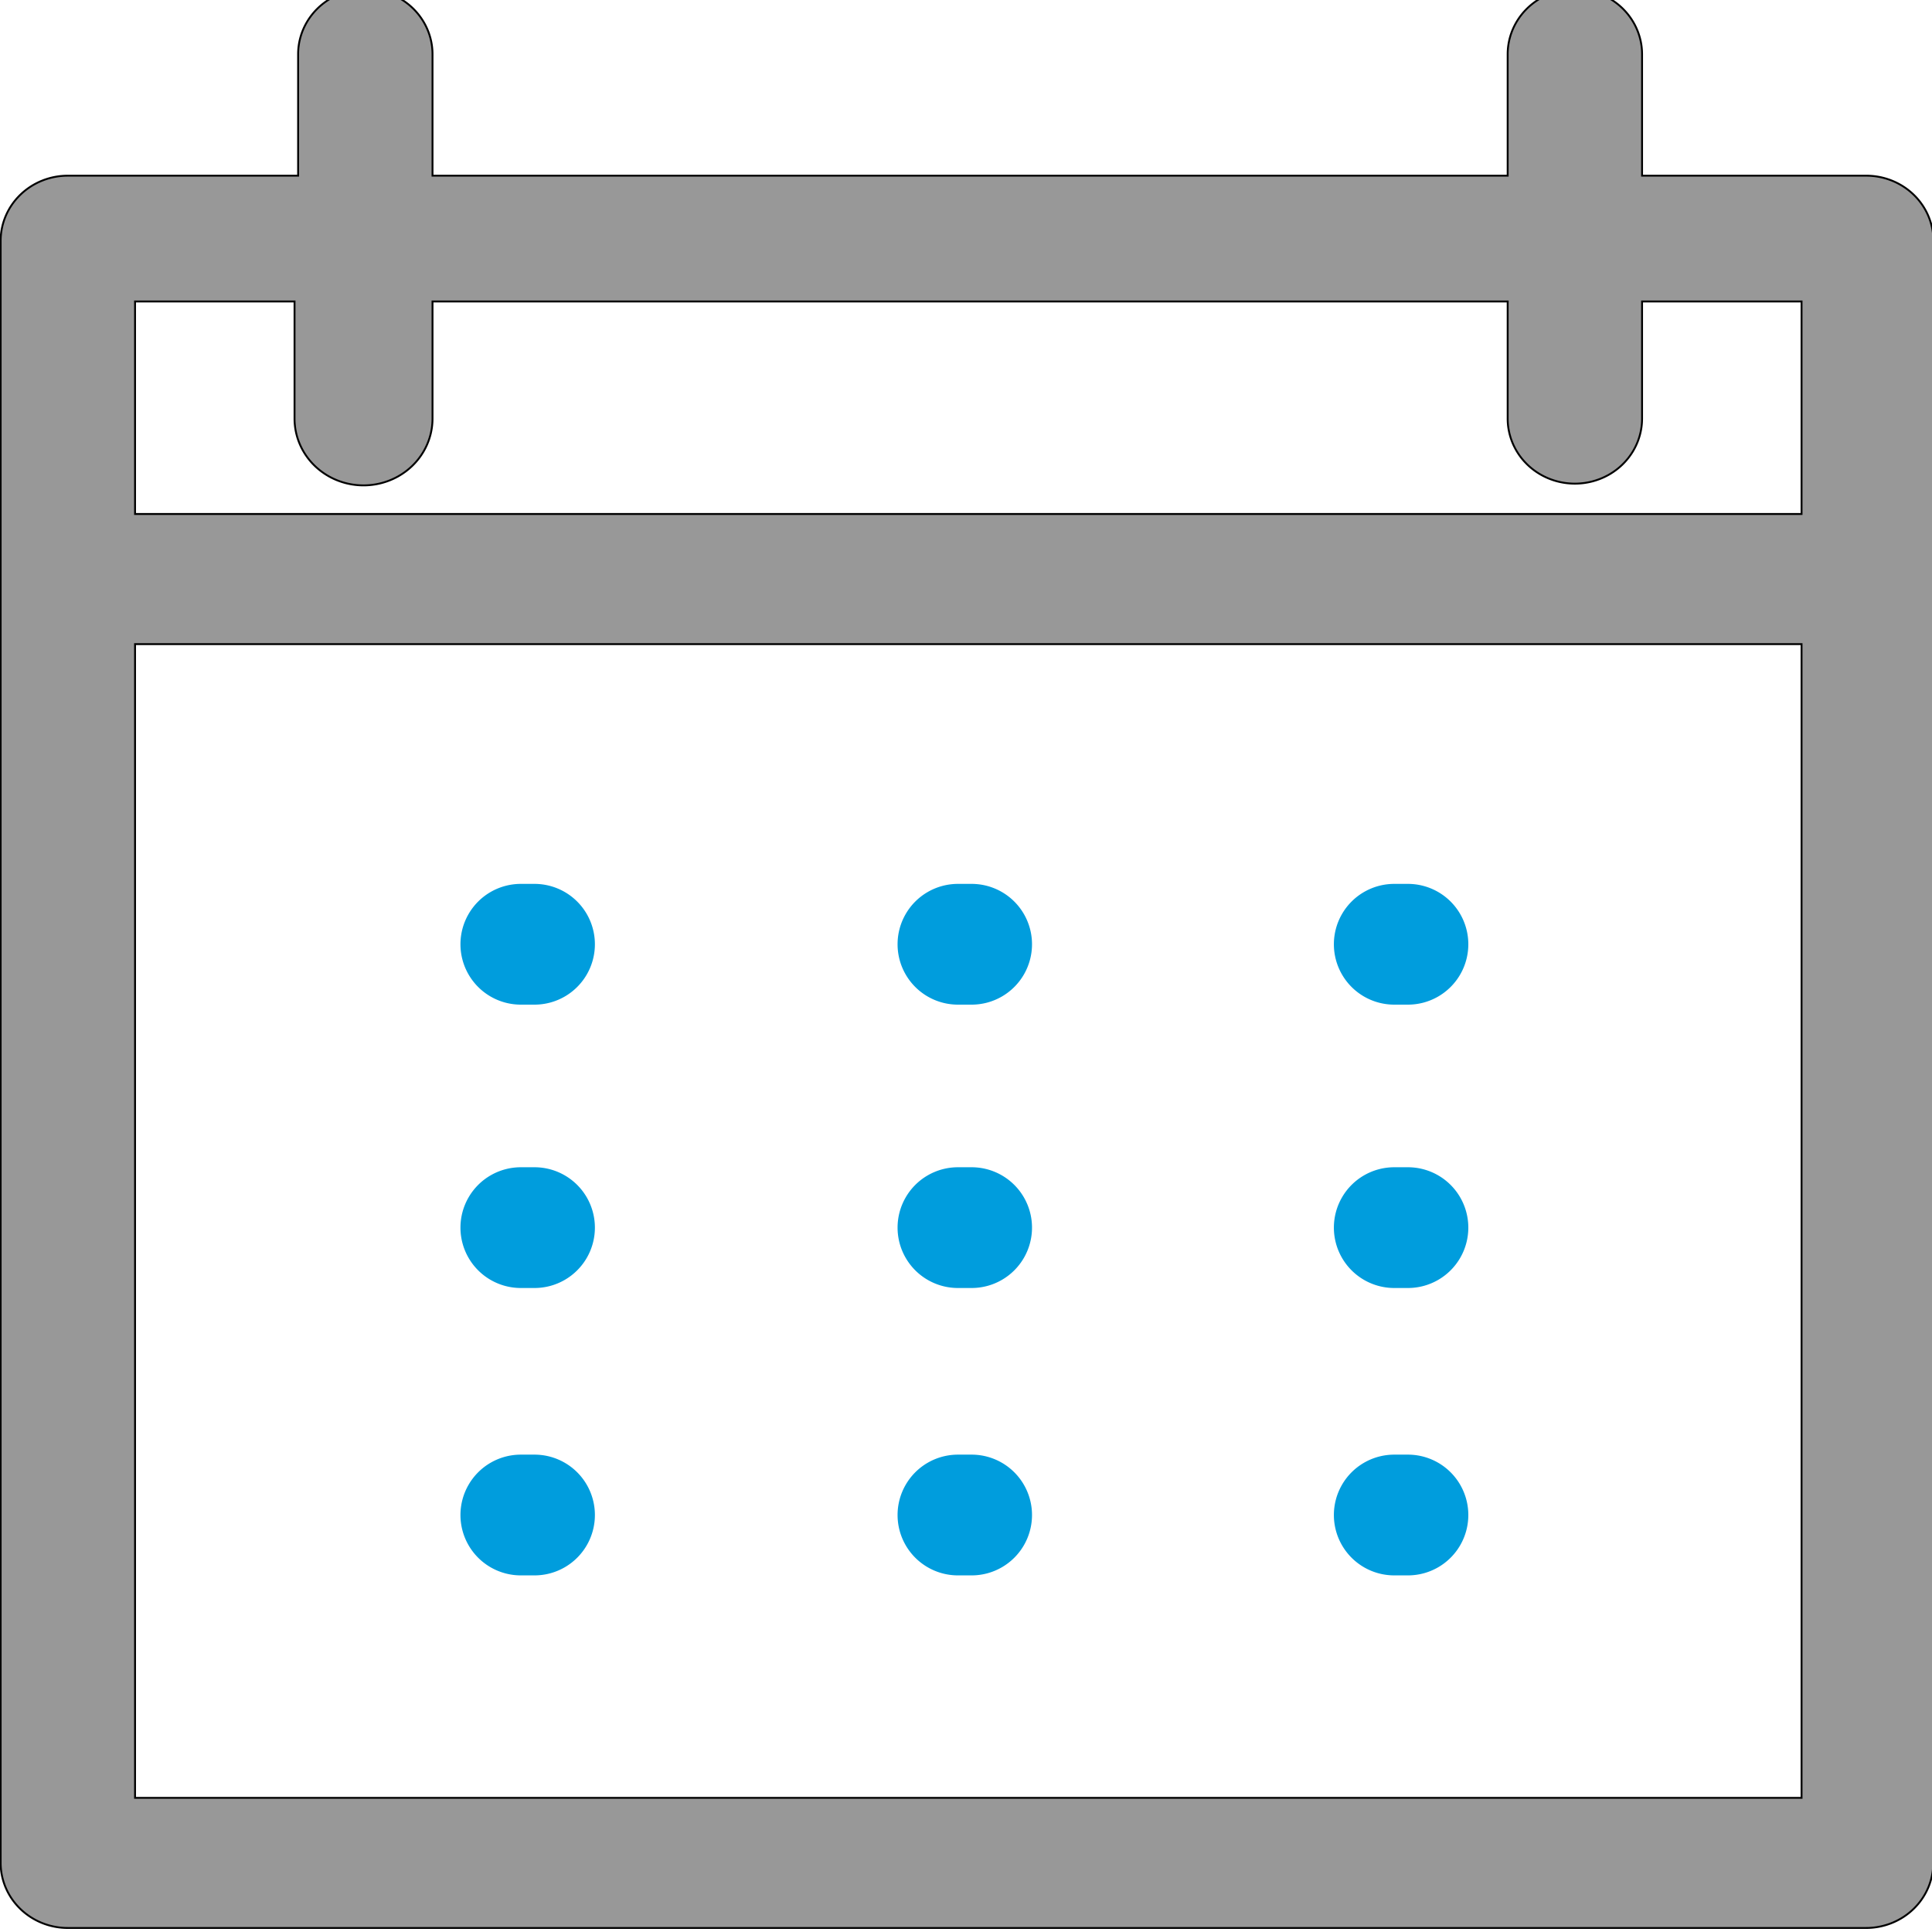 <svg width="1024" height="1024" xmlns="http://www.w3.org/2000/svg" class="icon">
 <defs>
  <style type="text/css"/>
 </defs>
 <g>
  <title>background</title>
  <rect fill="none" id="canvas_background" height="402" width="582" y="-1" x="-1"/>
 </g>
 <g>
  <title>Layer 1</title>
  <path id="svg_1" fill="#009ddd" d="m276.053,532.48l7.253,0a32,32 0 0 0 0,-64l-7.253,0a32,32 0 1 0 0,64zm231.68,0l7.253,0a32,32 0 0 0 0,-64l-7.253,0a32,32 0 1 0 0,64zm231.253,0l7.253,0a32,32 0 0 0 0,-64l-7.253,0a32,32 0 0 0 0,64zm-462.933,150.187l7.253,0a32,32 0 1 0 0,-64l-7.253,0a32,32 0 1 0 0,64zm231.68,0l7.253,0a32,32 0 0 0 0,-64l-7.253,0a32,32 0 1 0 0,64zm231.253,0l7.253,0a32,32 0 0 0 0,-64l-7.253,0a32,32 0 1 0 0,64zm-462.933,152.32l7.253,0a32,32 0 1 0 0,-64l-7.253,0a32,32 0 1 0 0,64zm231.68,0l7.253,0a32,32 0 0 0 0,-64l-7.253,0a32,32 0 0 0 0,64zm231.253,0l7.253,0a32,32 0 0 0 0,-64l-7.253,0a32,32 0 0 0 0,64z"/>
  <path stroke="null" id="svg_2" fill="#989898" d="m989.05,93.119l-118.72,0l0,-64.369a35.616,34.483 0 0 0 -71.232,0l0,64.369l-569.857,0l0,-64.369a35.616,34.483 0 0 0 -71.232,0l0,64.369l-122.044,0a35.616,34.483 0 0 0 -35.616,34.483l0,859.781a35.616,34.483 0 0 0 35.616,34.483l953.086,0a35.616,34.483 0 0 0 35.616,-34.483l0,-862.08a35.616,34.483 0 0 0 -35.616,-32.184zm-34.191,859.781l-883.279,0l0,-611.502l883.279,0l0,611.502zm0,-680.468l-883.279,0l0,-112.645l84.529,0l0,62.07a35.616,34.483 0 0 0 73.132,0l0,-62.07l569.857,0l0,62.07a35.616,34.483 0 0 0 71.232,0l0,-62.07l84.529,0l0,112.645z"/>
 </g>
</svg>